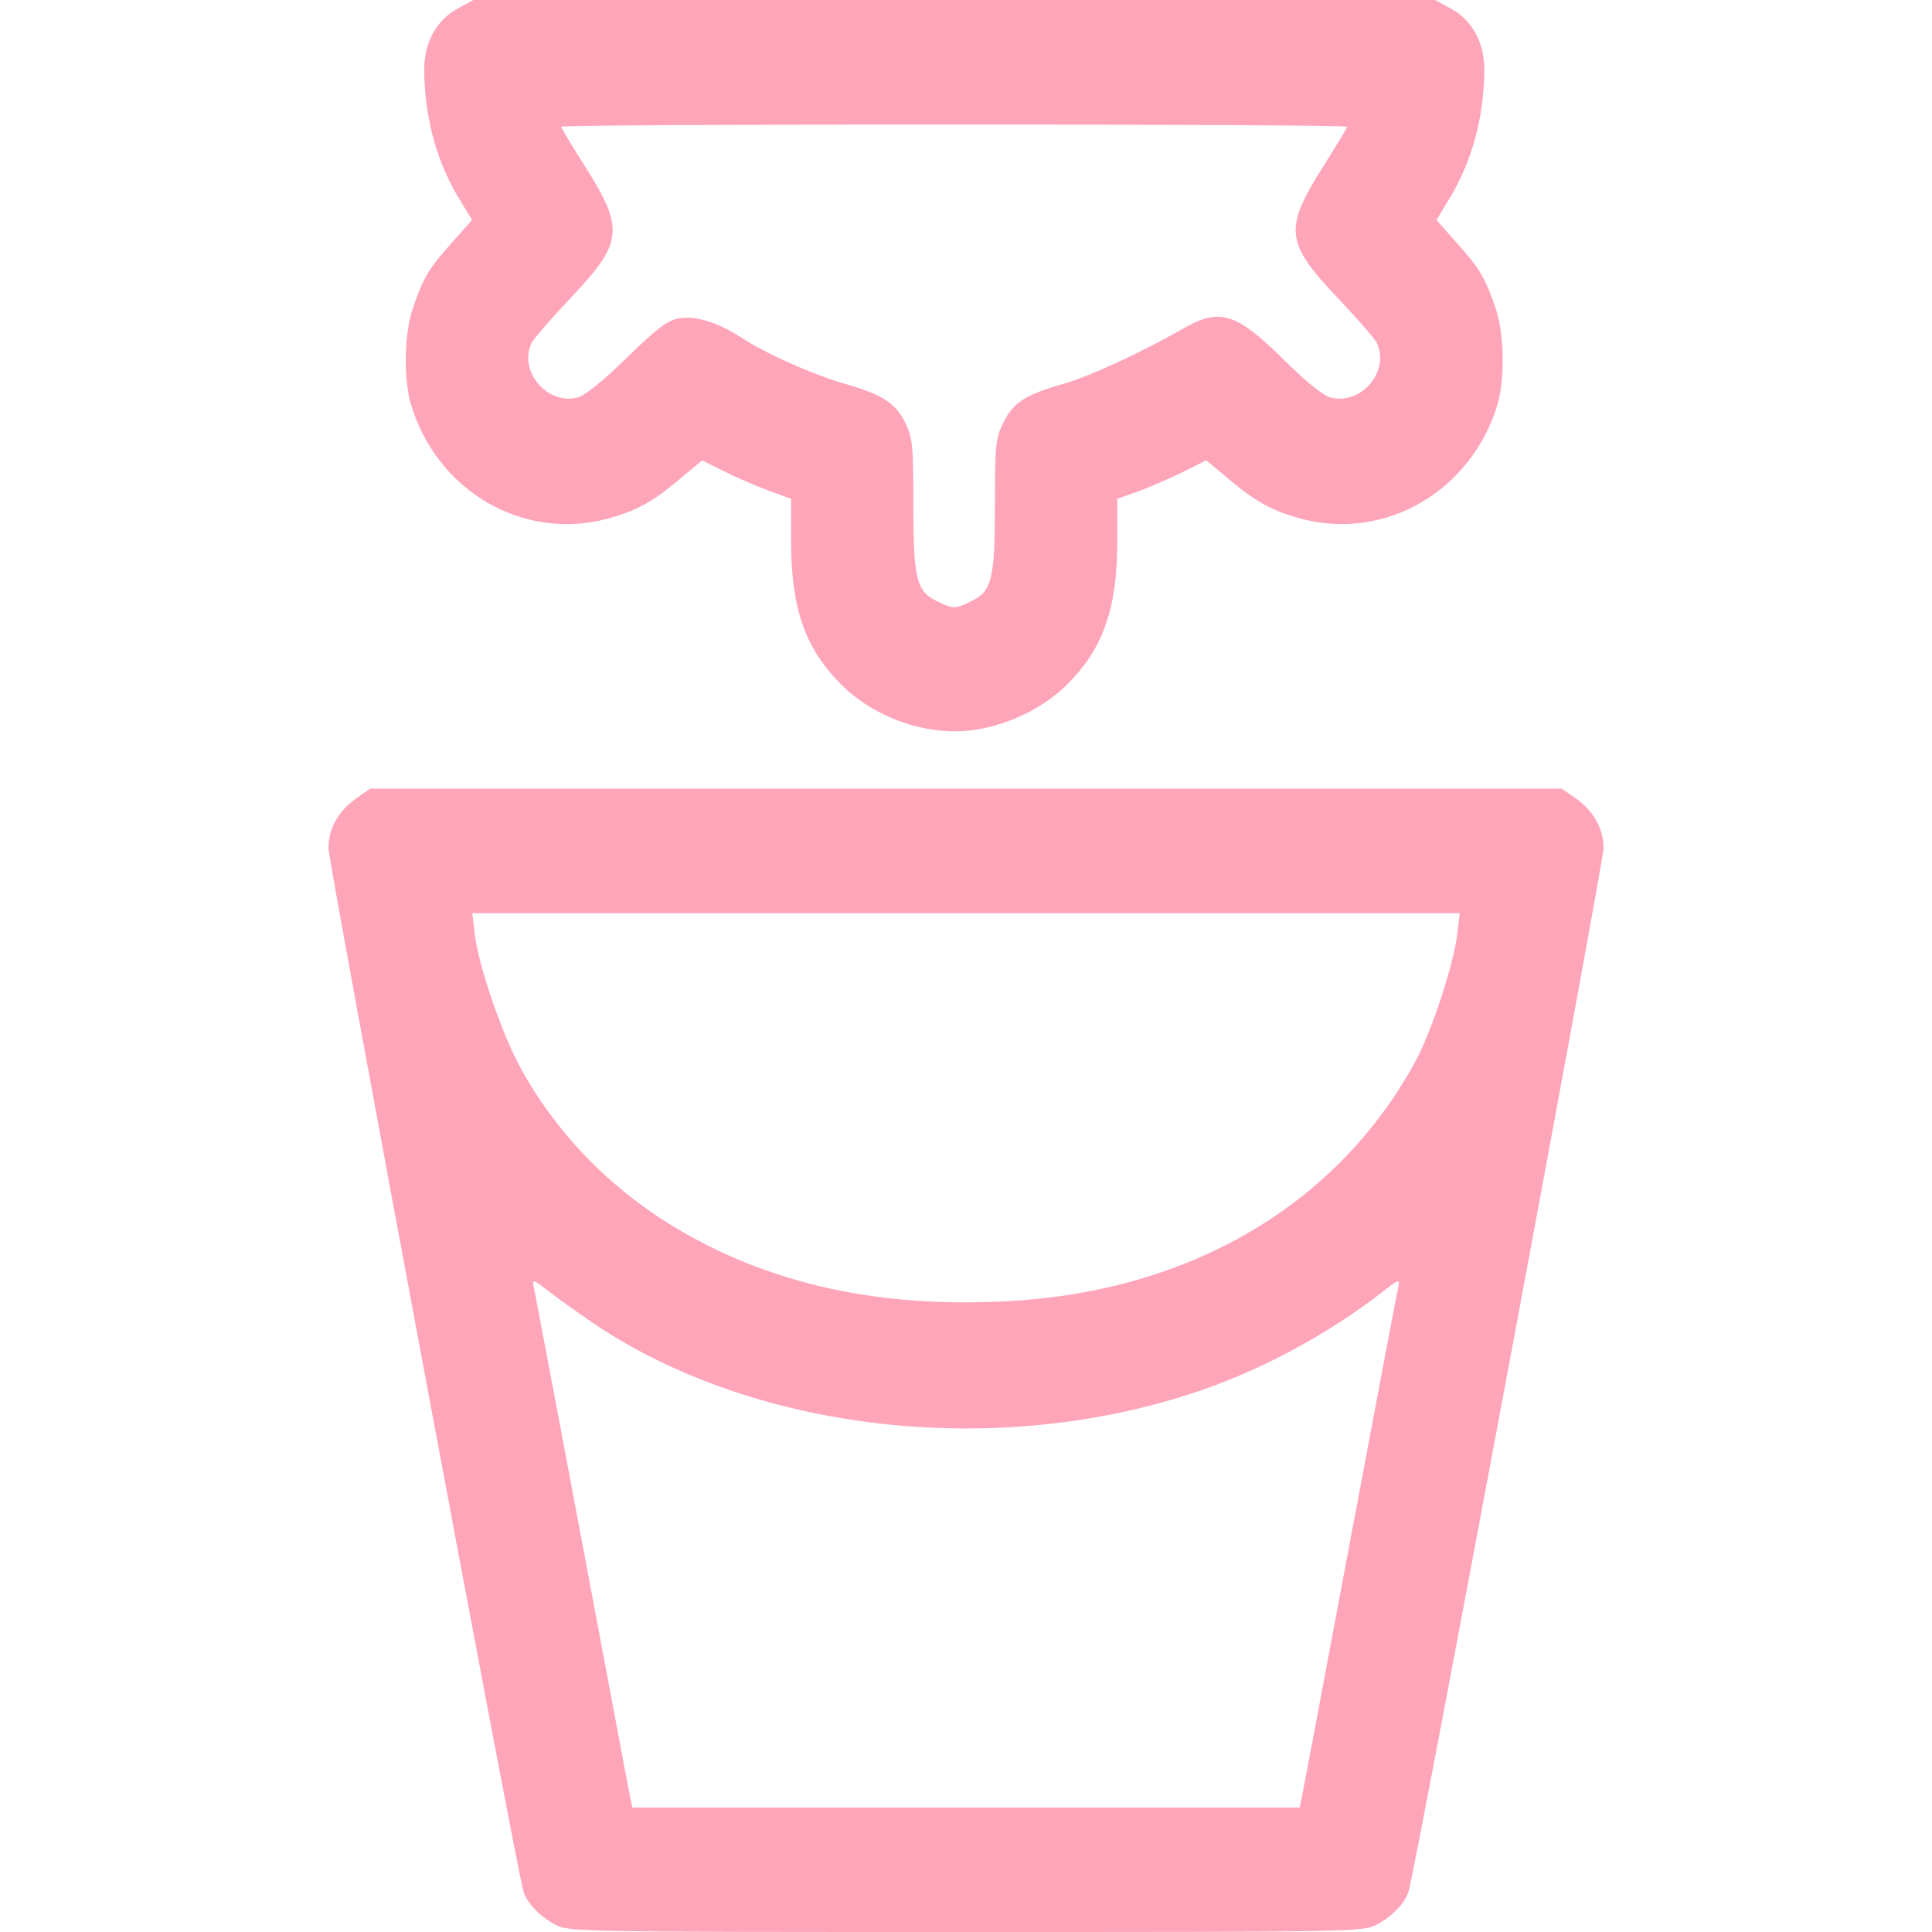 <!-- Generated by IcoMoon.io -->
<svg version="1.1" xmlns="http://www.w3.org/2000/svg" width="32" height="32" viewBox="0 0 32 32">
<title>howsvg1</title>
<path fill="#ffa5ba" d="M7.578 0.144c-0.349 0.188-0.552 0.563-0.552 1.006 0.006 0.813 0.209 1.556 0.614 2.2l0.178 0.294-0.338 0.381c-0.381 0.425-0.473 0.581-0.644 1.088-0.141 0.412-0.154 1.162-0.031 1.581 0.429 1.437 1.854 2.269 3.247 1.9 0.474-0.125 0.762-0.282 1.203-0.657l0.375-0.312 0.35 0.175c0.196 0.1 0.528 0.243 0.742 0.324l0.381 0.138v0.7c0 1.106 0.227 1.763 0.81 2.356s1.498 0.9 2.291 0.762c0.564-0.1 1.117-0.381 1.491-0.762 0.584-0.594 0.811-1.251 0.811-2.356v-0.7l0.387-0.138c0.209-0.081 0.541-0.225 0.737-0.325l0.349-0.175 0.374 0.312c0.442 0.375 0.731 0.531 1.203 0.657 1.394 0.369 2.819-0.463 3.249-1.9 0.122-0.419 0.11-1.169-0.031-1.581-0.172-0.507-0.264-0.663-0.644-1.088l-0.337-0.381 0.178-0.294c0.405-0.643 0.608-1.388 0.614-2.2 0-0.444-0.203-0.819-0.553-1.006l-0.264-0.144h-15.926l-0.264 0.144zM22.313 2.099c0 0.019-0.179 0.313-0.399 0.662-0.651 1.032-0.626 1.256 0.239 2.17 0.314 0.331 0.602 0.662 0.645 0.737 0.233 0.463-0.234 1.038-0.749 0.919-0.124-0.026-0.394-0.243-0.787-0.631-0.786-0.775-1.056-0.863-1.658-0.518-0.694 0.399-1.578 0.806-2.008 0.924-0.608 0.175-0.817 0.307-0.976 0.637-0.129 0.256-0.141 0.363-0.141 1.363 0 1.231-0.049 1.431-0.399 1.6-0.252 0.125-0.301 0.125-0.553 0-0.349-0.169-0.399-0.369-0.399-1.6 0-1-0.013-1.107-0.135-1.363-0.166-0.324-0.374-0.462-0.982-0.637-0.528-0.15-1.308-0.493-1.738-0.774-0.405-0.262-0.762-0.363-1.043-0.313-0.184 0.038-0.369 0.181-0.86 0.662-0.405 0.394-0.694 0.625-0.817 0.65-0.509 0.119-0.976-0.463-0.742-0.919 0.043-0.075 0.332-0.406 0.644-0.737 0.866-0.913 0.89-1.137 0.239-2.169-0.221-0.349-0.399-0.643-0.399-0.662 0-0.025 2.928-0.037 6.508-0.037s6.508 0.013 6.508 0.037zM5.925 13.206c-0.314 0.212-0.485 0.512-0.485 0.844 0 0.225 3.119 16.925 3.229 17.275 0.055 0.194 0.282 0.425 0.522 0.55 0.227 0.125 0.387 0.125 6.809 0.125s6.582 0 6.809-0.125c0.239-0.125 0.467-0.356 0.522-0.55 0.111-0.35 3.229-17.050 3.229-17.275 0-0.331-0.172-0.631-0.485-0.844l-0.209-0.144h-19.732l-0.209 0.144zM24.135 15.481c-0.061 0.5-0.418 1.587-0.682 2.081-1.283 2.375-3.715 3.819-6.729 3.987-2.278 0.132-4.205-0.331-5.82-1.393-0.94-0.625-1.704-1.443-2.247-2.402l-0.018-0.035c-0.307-0.544-0.712-1.713-0.774-2.238l-0.043-0.356h16.356l-0.043 0.356zM9.83 21.919c2.634 1.775 6.569 2.244 9.885 1.169 1.105-0.356 2.235-0.956 3.18-1.687 0.276-0.219 0.294-0.219 0.264-0.082-0.019 0.081-0.381 1.994-0.804 4.244s-0.78 4.156-0.798 4.232l-0.031 0.143h-11.052l-0.031-0.143c-0.018-0.075-0.374-1.981-0.798-4.232s-0.786-4.163-0.804-4.243c-0.031-0.138-0.013-0.138 0.264 0.081 0.16 0.125 0.491 0.356 0.724 0.518z"></path>
</svg>
